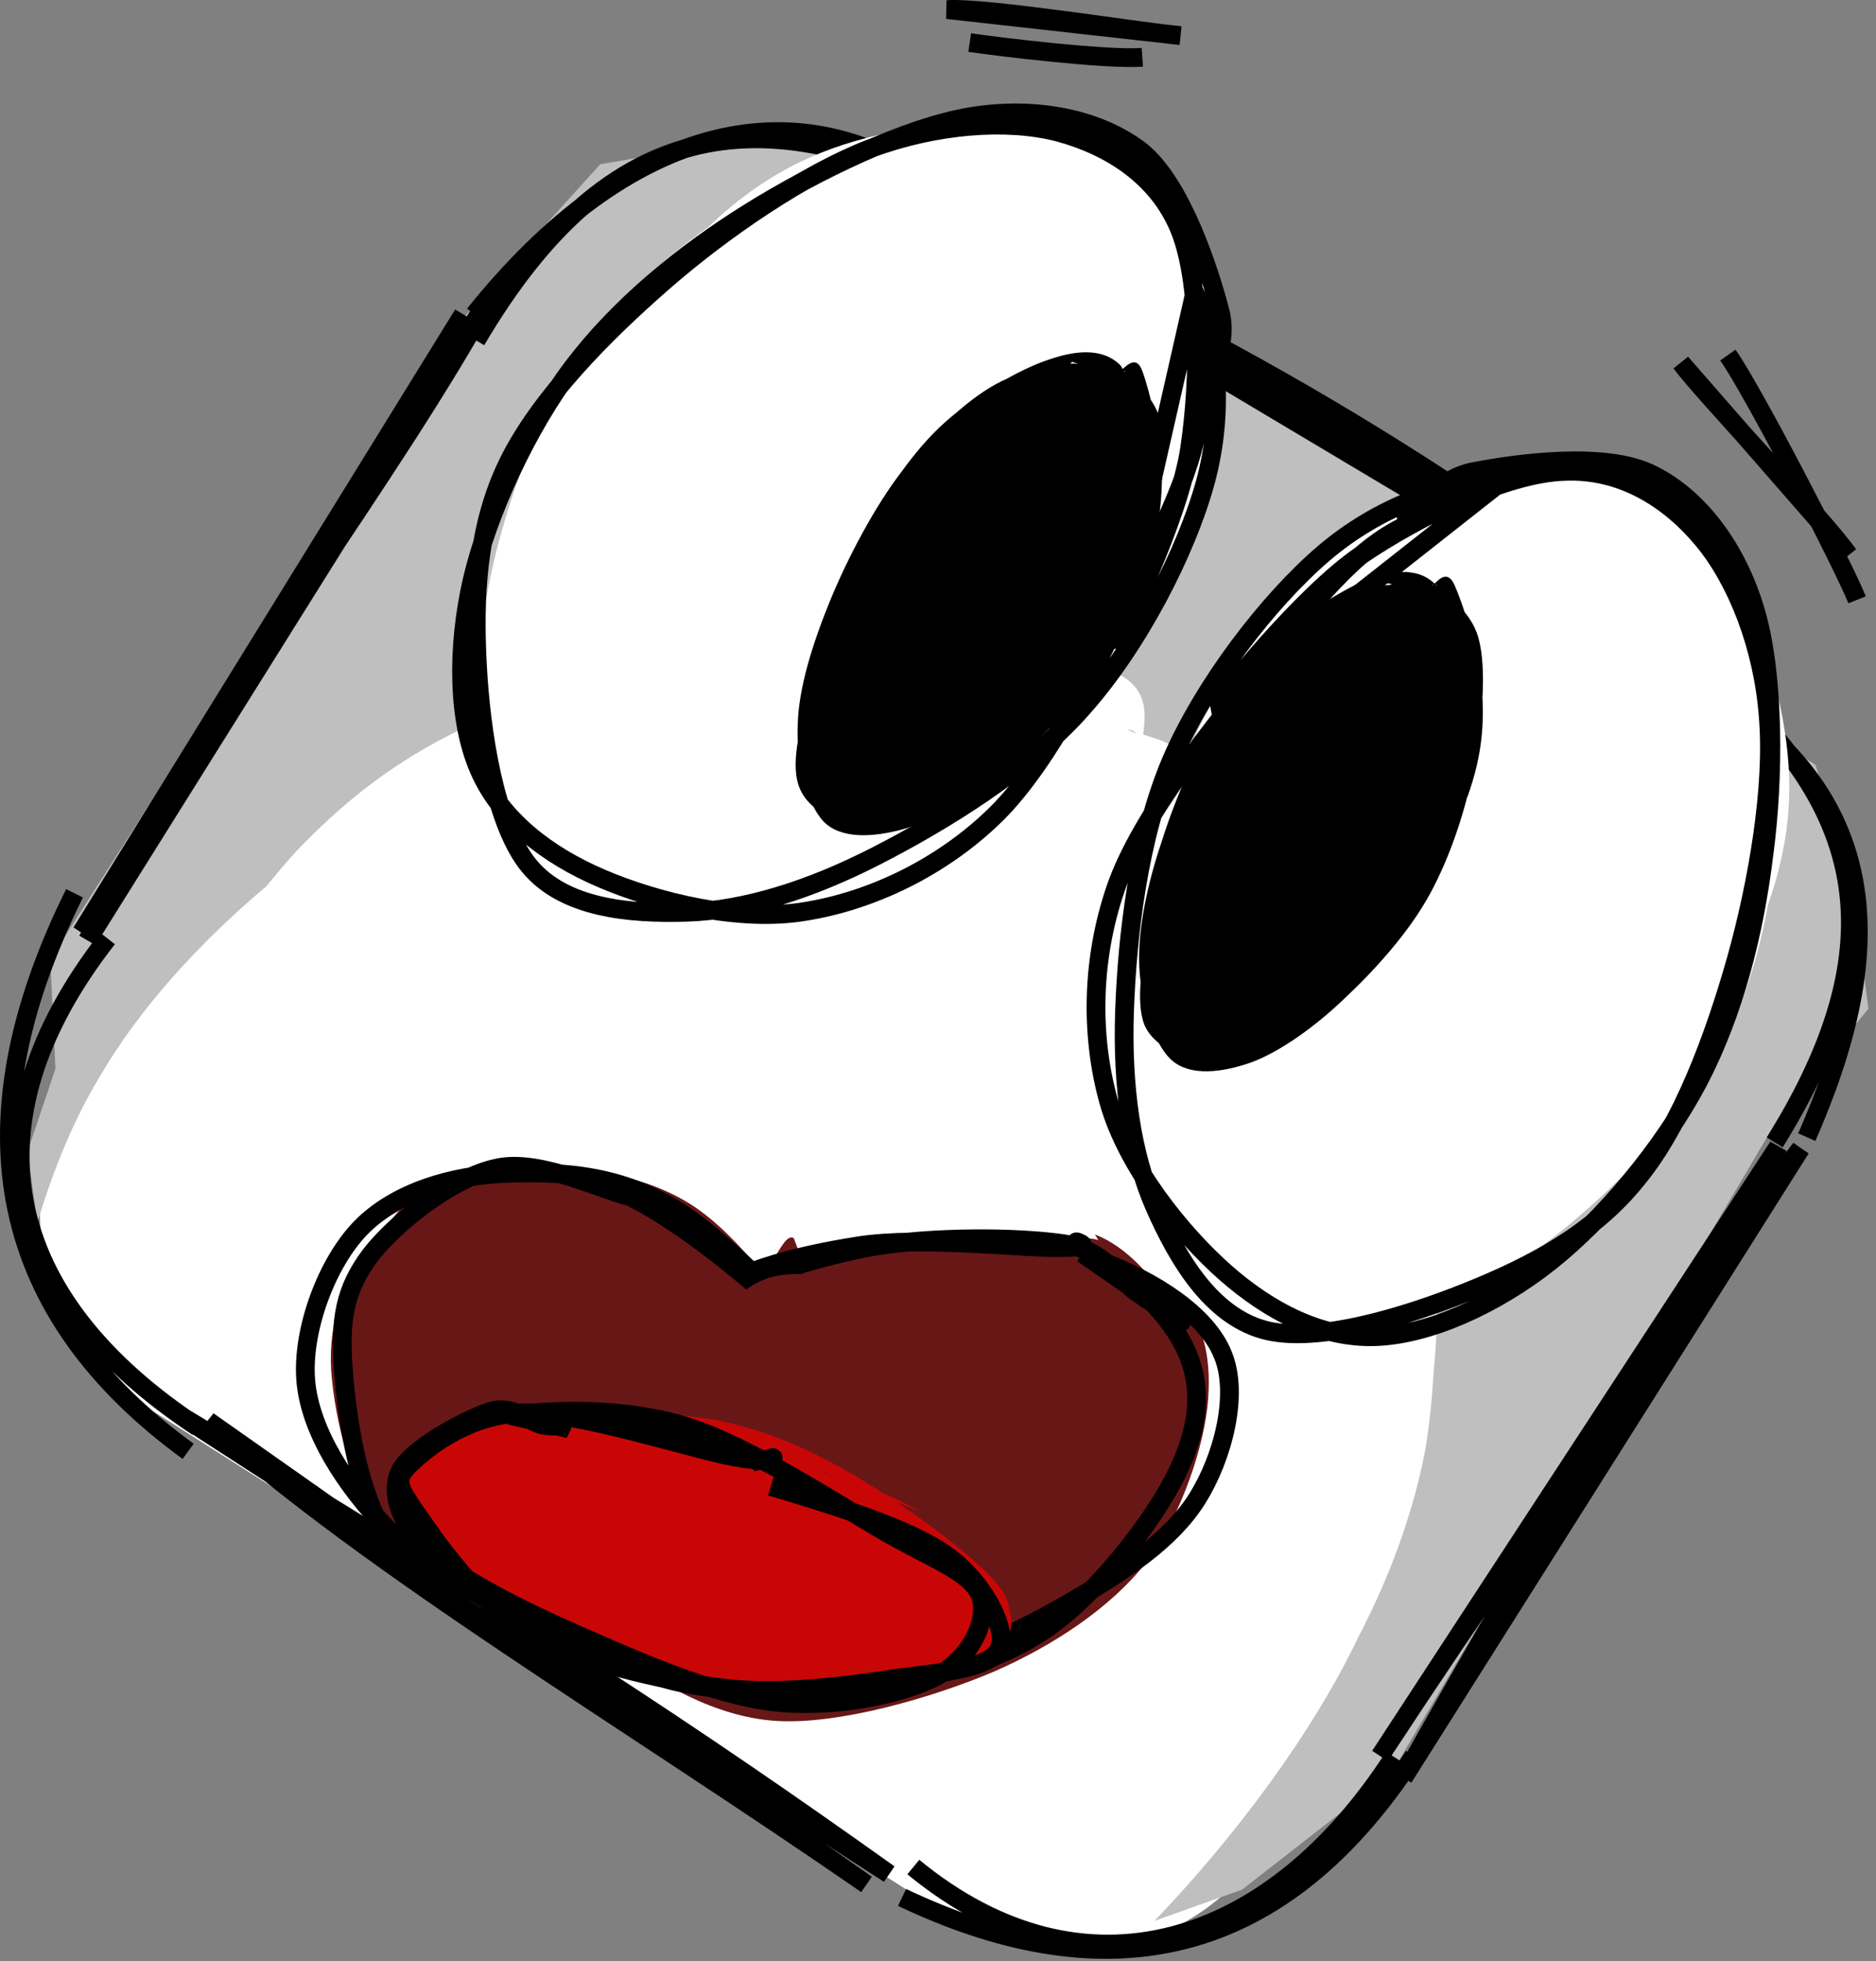 <svg width="200" height="209" viewBox="0 0 200 209" fill="none" xmlns="http://www.w3.org/2000/svg">
<rect x="0" y="0" width="200" height="209" fill="#808080" stroke="none"/>
<path d="M121.781 6.106C117.897 6.384 106.522 4.997 103.378 4.534M125.85 3.794C121.689 3.425 105.135 0.743 100.974 1.02L125.85 3.794Z" stroke="black" stroke-width="2"/>
<path d="M197.985 63.914C196.413 60.03 186.888 41.627 184.206 37.835M197.061 59.105C194.471 55.406 181.524 41.812 179.212 38.667L197.061 59.105Z" stroke="black" stroke-width="2"/>
<path d="M101.163 204.22L15.62 149.935C4.246 142.722 0.824 127.648 8.037 116.181L55.294 41.643C62.507 30.268 77.581 26.847 89.048 34.06L174.59 88.345C185.965 95.558 189.387 110.632 182.173 122.099L134.917 196.637C127.704 208.011 112.537 211.433 101.163 204.22Z" fill="white"/>
<path d="M120.214 77.802L121.139 78.172C120.861 77.802 120.491 77.71 120.214 77.802Z" fill="#BACEE5"/>
<path d="M138.524 96.945L136.952 95.373C137.045 95.65 137.137 95.928 137.23 96.205C137.692 96.852 138.247 97.5 138.709 98.147C139.542 98.517 139.357 96.76 138.524 96.945Z" fill="#BACEE5"/>
<path d="M189.48 119.325L199.19 107.488L197.433 93.893L193.549 81.501L178.29 71.976L102.828 21.945L105.972 23.24L93.58 15.102L81.096 14.547L63.987 17.506L57.884 24.257L48.358 35.077L5.356 102.216L5.911 113.869L2.952 122.654L3.969 130.33C5.634 124.781 7.761 119.51 10.535 114.886C14.881 107.395 21.262 100.459 28.383 94.448C30.048 92.414 31.62 90.564 33.377 88.9C43.272 79.097 54.184 74.565 67.871 71.606C68.888 71.329 69.998 71.144 71.201 70.959C77.489 68.924 83.593 67.722 89.234 67.629C93.395 67.537 97.649 68.462 101.996 69.757C107.637 69.941 112.538 70.404 115.59 70.774C123.081 71.883 122.063 76.23 121.878 78.264L123.821 78.912C134.548 83.813 141.854 93.431 146.57 106.008C148.42 110.909 150.084 117.105 151.194 123.764C151.656 125.706 152.119 127.555 152.489 129.405C153.321 134.676 153.413 140.317 152.859 145.958C152.674 149.01 152.396 151.877 151.934 154.559C150.639 161.31 148.142 168.061 144.813 174.442C139.912 184.707 131.681 195.712 123.081 204.682L132.421 201.353L148.327 188.961L189.48 119.325Z" fill="#BFBFBF"/>
<path d="M178.104 68.554C199.282 83.998 202.796 99.904 189.202 121.729M174.405 69.479C203.073 81.964 201.039 101.939 192.623 121.174M148.604 187.204C135.564 207.456 115.589 213.93 97.371 198.948M150.731 187.111C135.934 209.861 116.791 211.988 96.169 202.185M21.077 152.062C0.177 138.283 -3.985 119.787 11.459 99.997M20.059 154.651C-0.008 140.04 -4.54 120.342 7.945 95.188M50.577 33.505C66.668 13.437 85.626 7.889 101.902 21.483M50.762 36.279C65.189 11.773 81.742 10.016 104.492 22.038M102.92 23.98C135.102 37.574 161.181 54.96 178.659 69.109L102.92 23.98ZM104.399 22.5C128.999 38.776 155.447 56.44 179.307 68.554L104.399 22.5ZM191.976 122.376C176.81 142.444 167.007 158.628 149.621 189.423L191.976 122.376ZM189.572 122.192C180.971 139.392 169.781 152.617 147.124 187.111L189.572 122.192ZM92.377 200.798C66.853 183.135 39.757 167.136 22.186 151.415L92.377 200.798ZM94.782 199.688C74.159 184.984 56.311 173.239 19.874 151.23L94.782 199.688ZM9.332 100.182C24.036 73.271 41.699 50.983 52.519 31.193L9.332 100.182ZM8.685 99.349C23.019 78.912 36.243 55.885 49.375 33.505L8.685 99.349Z" stroke="black" stroke-width="2"/>
<path d="M116.727 131.542C121.92 133.518 125.879 140.218 127.481 144.394C129.155 148.63 128.656 152.163 126.251 157.005C123.774 161.789 118.292 169.371 112.645 173.356C107.058 177.269 99.218 179.699 92.751 180.743C86.284 181.787 79.256 181.178 73.699 179.502C68.141 177.825 61.685 175.056 59.419 170.815C57.153 166.573 57.853 159.142 59.887 153.878C61.921 148.613 66.103 142.475 71.528 138.907C76.953 135.339 84.773 133.371 91.95 132.19C99.126 131.009 110.038 131.688 114.326 131.849C118.614 132.009 116.877 132.381 117.892 133.331C118.908 134.28 120.523 137.273 120.419 137.546L116.727 131.542ZM85.711 134.854C92.047 132.509 98.84 132.089 105.249 132.432C111.659 132.774 120.281 134.208 124.238 136.965C128.137 139.794 129.16 144.094 128.804 149.059C128.449 154.024 125.869 161.71 122.149 166.552C118.357 171.336 112.321 175.36 105.835 178.18C99.277 180.942 89.44 183.77 82.829 183.382C76.218 182.995 69.788 179.172 65.98 175.939C62.101 172.649 60.251 168.628 59.826 163.742C59.401 158.855 60.361 151.398 63.801 147.044C67.17 142.631 77.013 139.211 80.155 137.121C83.225 134.972 81.546 135.272 82.307 134.341C83.01 133.482 83.855 131.426 84.629 131.939" fill="#681717"/>
<path d="M117.203 134.32C123.073 136.491 128.696 140.132 130.37 144.367C132.103 148.531 130.414 155.273 127.637 159.692C124.861 164.111 119.93 167.367 114.03 170.785C108.13 174.204 98.71 178.567 91.879 179.91C84.989 181.325 78.221 180.691 73.139 179.164C67.985 177.578 63.806 173.923 61.202 170.242C58.728 166.547 55.973 162.026 57.891 156.904C59.749 151.854 66.682 143.666 72.257 139.623C77.831 135.58 84.623 133.846 91.481 132.763C98.339 131.68 109.388 133.068 113.318 132.936C117.189 132.876 114.365 132.239 114.768 132.33C115.23 132.349 115.628 133.032 115.654 133.293M115.42 133.579C120.424 135.639 124.968 140.309 126.616 144.284C128.264 148.259 127.758 152.385 125.353 157.227C122.947 162.069 117.133 169.619 111.793 173.376C106.452 177.132 100.415 178.527 93.486 179.552C86.543 180.446 76.113 180.639 70.399 178.716C64.686 176.792 60.877 172.246 59.262 167.939C57.646 163.632 58.737 157.476 60.778 152.934C62.819 148.391 66.246 143.907 71.626 140.54C76.875 137.187 85.587 134.275 92.548 132.919C99.523 131.692 108.606 131.832 113.409 132.532C118.224 133.363 119.188 136.421 121.297 137.786C123.347 139.223 126.146 140.914 125.944 140.869L115.42 133.579Z" stroke="black" stroke-width="2"/>
<path d="M68.031 128.475C73.275 130.311 78.95 134.281 82.957 138.411C86.965 142.54 91.229 148.061 92.63 153.261C94.031 158.554 93.914 166.322 91.176 170.073C88.437 173.823 81.668 175.017 76.198 175.859C70.729 176.702 64.525 177.164 58.729 175.135C52.932 173.105 45.319 168.922 41.415 164.053C37.511 159.185 35.687 151.297 35.304 146.019C35.012 140.835 36.558 136.419 39.479 132.856C42.398 129.385 45.164 123.785 52.824 124.917C60.576 126.051 78.96 133.634 85.528 139.652C92.096 145.762 92.322 161.488 92.318 161.766L68.031 128.475ZM54.949 125.042C60.606 124.017 67.53 124.861 72.758 127.806C78.078 130.753 82.786 137.483 86.595 142.535C90.31 147.677 94.853 153.11 95.142 158.479C95.34 163.753 91.808 171.099 88.15 174.467C84.4 177.832 78.558 178.854 72.829 178.491C67.1 178.127 58.729 175.135 53.225 172.092C47.721 169.05 42.782 165.369 39.989 160.425C37.197 155.481 35.935 147.138 36.655 142.247C37.284 137.355 41.042 133.434 43.764 130.793C46.484 128.244 51.122 127.389 52.796 126.767C54.562 126.146 53.999 126.692 54.183 126.787" fill="#681717"/>
<path d="M64.638 126.482C70.07 128.136 79.118 135.393 84.133 140.186C89.149 144.885 93.328 149.942 94.639 154.956C95.95 160.063 94.641 167.165 91.722 170.636C88.803 174.106 82.592 175.031 77.03 175.872C71.468 176.713 63.969 177.248 58.077 175.402C52.185 173.557 45.403 169.478 41.776 164.614C38.151 159.658 36.986 151.039 36.601 145.854C36.216 140.668 36.727 137.439 39.464 133.781C42.2 130.215 48.377 125.405 53.015 124.458C57.655 123.418 64.814 127.132 67.397 127.541C69.979 128.042 68.7 127.005 68.418 127.279M85.018 136.684C89.668 141.101 92.978 148.55 93.825 153.742C94.581 158.84 92.667 163.158 89.827 167.463C86.989 171.675 81.717 177.885 76.521 179.009C71.324 180.133 64.627 176.518 58.748 173.84C52.869 171.162 45.62 167.354 41.248 162.849C36.876 158.344 33.078 152.552 32.604 147.181C32.13 141.809 34.828 134.543 38.492 130.806C42.155 127.069 48.194 125.218 54.024 125.028C59.854 124.838 66.695 125.033 73.467 129.852C80.239 134.67 91.799 147.052 94.562 153.938C97.42 160.733 91.075 170.626 90.425 170.801L85.018 136.684Z" stroke="black" stroke-width="2"/>
<path d="M100.315 138.622C103.885 140.799 105.867 147.065 107.194 151.798C108.515 156.439 109.895 162.002 108.233 166.373C106.57 170.744 102.25 175.565 97.502 178.097C92.755 180.63 84.638 182.639 79.933 181.555C75.223 180.378 72.108 175.205 69.445 171.3C66.782 167.395 63.77 162.401 64.117 157.745C64.555 153.083 68.128 146.735 71.881 143.155C75.633 139.575 81.261 136.337 86.742 136.537C92.223 136.737 100.82 142.111 104.5 144.559C108.261 146.817 109.06 150.565 109.239 150.461L100.315 138.622ZM97.614 135.554C101.802 135.838 104.498 138.814 106.458 143.32C108.425 147.919 110.45 157.703 109.401 162.961C108.352 168.219 104.04 171.742 100.049 174.503C96.064 177.357 90.087 179.506 85.577 179.984C81.073 180.554 76.539 180.663 72.933 177.931C69.333 175.292 64.645 168.739 64.143 163.86C63.641 158.981 66.886 153.302 69.742 148.761C72.599 144.22 77.124 138.273 81.267 136.429C85.411 134.585 92.339 137.101 94.682 137.505C97.025 137.909 95.647 138.091 95.486 138.472" fill="#681717"/>
<path d="M78.542 153.009C84.673 154.65 91.623 158.925 96.458 162.04C101.294 165.155 106.824 168.966 107.656 171.785C108.487 174.604 105.898 177.552 101.356 178.959C96.814 180.366 87.327 181.26 80.408 180.319C73.489 179.378 65.929 175.698 59.727 172.95C53.617 170.196 46.167 166.787 43.651 163.707C41.041 160.633 41.614 156.611 44.257 154.493C46.9 152.375 52.243 150.453 59.501 150.909C66.851 151.358 81.848 155.389 88.353 157.099C94.865 158.9 98.453 161.355 98.539 161.256L78.542 153.009ZM72.936 150.871C78.712 151.33 84.312 153.376 89.892 156.535C95.564 159.689 104.891 166.312 106.964 169.699C109.037 173.086 105.749 175.245 102.424 176.851C99.105 178.549 92.497 179.534 86.948 179.709C81.399 179.884 75.457 179.714 68.927 177.635C62.41 175.741 51.819 171.054 47.814 167.885C43.901 164.71 44.406 161.063 45.241 158.229C45.984 155.4 47.965 151.657 52.169 150.736C56.372 149.814 67.343 151.79 70.608 152.134C73.967 152.472 72.305 152.58 72.225 152.77" fill="#C90606"/>
<path d="M82.174 158.39C89.077 160.463 96.733 162.792 100.776 165.63C104.819 168.468 107.367 173.399 106.573 175.57C105.778 177.741 100.88 178.155 95.859 178.799C90.952 179.505 83.575 180.666 76.957 179.859C70.34 179.052 61.71 177.017 56.329 173.906C50.949 170.795 46.458 164.228 44.408 161.272C42.332 158.227 41.968 157.661 43.923 155.816C45.879 153.971 50.277 150.617 55.954 150.548C61.721 150.452 73.834 154.432 78.229 155.233C82.623 156.033 82.179 155.201 82.41 155.325C82.64 155.449 80.355 155.558 79.815 156.01M54.396 150.825C59.036 150.199 66.592 149.95 73.202 152.015C79.813 154.079 89.086 160.171 94.236 163.158C99.386 166.145 103.56 167.495 104.537 170.098C105.426 172.728 103.377 176.823 99.694 178.705C96.012 180.588 88.741 182.103 82.327 181.331C75.913 180.56 67.653 176.868 61.644 174.236C55.635 171.604 49.263 168.405 46.097 165.592C42.931 162.78 41.563 159.522 42.543 157.005C43.523 154.488 49.613 151.3 52.154 150.438C54.695 149.576 56.452 151.557 57.789 151.83C59.127 152.103 60.013 151.836 59.889 152.067L54.396 150.825Z" stroke="black" stroke-width="2"/>
<path d="M124.234 24.336C127.655 28.682 130.06 37.283 129.597 44.311C129.042 51.339 125.898 59.385 121.459 66.321C117.02 73.257 109.345 80.747 102.686 85.834C96.028 90.92 88.629 95.359 81.601 96.839C74.573 98.318 65.325 97.948 60.331 95.082C55.337 92.122 52.656 85.741 51.453 79.453C50.251 73.164 51.268 64.656 53.303 57.258C55.337 49.86 58.667 41.352 63.568 35.156C68.469 28.96 75.775 23.503 82.896 19.619C90.109 15.735 99.634 12.036 106.293 12.129C112.951 12.221 119.98 17.585 123.216 20.174C126.453 22.764 125.528 26.555 126.083 27.757C126.638 28.96 127.1 27.387 126.453 27.573L124.234 24.336ZM121.644 18.325C126.268 21.006 128.58 25.908 129.412 32.381C130.245 38.855 129.505 49.49 126.546 57.073C123.494 64.656 117.575 72.147 111.379 77.973C105.183 83.799 96.12 88.701 89.184 92.215C82.249 95.729 75.405 99.428 69.949 98.688C64.4 97.856 59.037 92.492 56.077 87.406C53.118 82.412 51.268 75.754 52.193 68.448C53.118 61.05 57.094 50.785 61.349 43.016C65.603 35.341 71.891 27.11 77.717 22.209C83.451 17.4 89.184 15.18 96.028 13.886C102.871 12.499 114.708 13.331 118.87 14.071C123.031 14.81 120.719 17.862 120.997 18.417C121.274 19.064 120.812 17.4 120.35 17.677" fill="white"/>
<path d="M127.932 42.276C128.024 48.288 124.603 54.946 120.996 62.437C117.389 69.835 112.026 81.025 106.2 86.758C100.373 92.492 92.79 96.006 85.854 97.116C78.826 98.318 69.948 96.099 64.122 93.602C58.296 91.105 53.395 87.313 51.083 82.042C48.771 76.771 48.678 69.003 50.343 61.789C52.007 54.669 56.169 45.606 61.07 39.132C65.972 32.659 72.722 27.11 79.843 22.671C86.964 18.232 96.674 13.516 103.61 12.406C110.546 11.296 117.204 12.684 121.643 16.105C125.99 19.619 128.949 28.867 130.059 33.121C131.169 37.375 128.209 40.612 128.394 41.629C128.579 42.646 131.539 39.317 131.169 39.317M127.377 31.179C129.874 36.358 130.521 44.033 128.487 51.432C126.452 58.83 121.366 68.725 115.447 75.384C109.621 82.042 100.466 87.591 93.438 91.197C86.409 94.804 79.381 97.023 73.185 97.208C66.989 97.393 60.145 96.746 56.446 92.307C52.747 87.868 51.268 77.973 50.898 70.852C50.528 63.731 50.805 56.241 54.134 49.397C57.464 42.554 64.307 35.618 70.78 29.977C77.254 24.336 85.854 18.51 92.79 15.828C99.819 13.238 107.309 12.684 112.765 14.071C118.314 15.55 123.4 18.787 125.712 24.336C128.024 29.884 127.932 40.427 126.822 47.825C125.712 55.223 119.424 68.17 118.962 68.17L127.377 31.179Z" stroke="black" stroke-width="2"/>
<path d="M163.722 50.877C163.63 50.322 162.335 51.34 163.722 51.34C165.109 51.34 168.069 48.843 171.86 50.692C175.652 52.542 183.42 56.518 186.379 62.622C189.339 68.725 190.078 78.99 189.616 86.944C189.154 95.082 187.397 103.867 183.79 110.988C180.276 118.109 173.987 124.767 168.161 129.761C162.335 134.755 155.029 139.286 148.833 140.951C142.637 142.615 135.701 142.985 130.892 139.564C126.176 136.234 121.83 128.096 120.165 121.068C118.5 114.04 119.333 105.439 121.09 97.301C122.847 89.163 126.453 78.99 130.8 72.055C135.146 65.119 141.065 58.738 147.261 55.316C153.365 51.894 162.242 50.415 167.606 51.617L163.722 50.877ZM175.467 52.542C175.467 51.987 173.802 52.264 174.45 52.264C175.097 52.264 176.854 48.843 179.351 52.357C181.848 55.871 187.581 66.136 189.246 72.887C190.911 79.638 191.466 85.741 189.524 93.047C187.581 100.353 182.865 109.508 177.686 116.722C172.508 123.935 164.924 131.888 158.543 135.864C152.255 139.749 145.596 140.951 139.77 140.488C133.944 140.026 126.731 137.437 123.587 132.72C120.442 128.096 120.997 120.328 121.182 112.56C121.367 104.792 121.922 94.527 124.604 86.389C127.286 78.251 131.447 69.65 137.088 63.732C142.73 57.813 152.07 52.542 158.173 50.6C164.369 48.565 169.918 48.565 174.172 51.617" fill="white"/>
<path d="M151.145 51.802C150.96 51.524 149.203 55.593 150.22 55.316C151.237 55.038 152.902 50.969 157.248 50.23C161.595 49.397 171.212 48.01 176.206 50.599C181.2 53.096 185.269 58.553 187.211 65.304C189.153 72.055 189.153 82.874 188.043 91.105C187.026 99.428 184.899 107.843 181.107 115.149C177.316 122.363 170.935 129.946 165.201 134.477C159.468 139.009 152.347 142.245 146.613 142.43C140.879 142.615 135.331 139.748 130.614 135.587C125.898 131.425 120.164 124.305 118.222 117.461C116.28 110.618 116.28 102.387 118.962 94.619C121.644 86.851 129.505 77.326 134.683 70.852C139.862 64.379 144.486 58.46 149.942 55.963M129.967 75.014C129.875 74.551 138.937 63.361 145.041 59.2C151.145 55.038 160.577 50.415 166.773 50.23C172.877 49.952 177.963 53.189 181.57 57.535C185.176 61.882 187.951 68.91 188.506 76.308C189.153 83.799 187.396 94.064 185.084 102.295C182.772 110.433 179.35 119.773 174.542 125.599C169.825 131.518 163.167 134.94 156.508 137.621C149.85 140.303 140.232 143.263 134.683 141.69C129.135 140.118 125.621 134.292 123.124 128.651C120.627 123.01 119.61 115.704 119.887 107.751C120.164 99.798 121.367 89.255 124.881 81.025C128.395 72.887 135.238 64.009 141.064 59.015C146.891 54.021 154.196 51.339 159.93 51.432L129.967 75.014Z" stroke="black" stroke-width="2"/>
<path d="M116.304 39.012C113.9 38.272 109.553 39.105 106.132 40.954C102.802 42.804 99.196 46.318 96.237 50.109C93.277 53.901 90.318 59.542 88.468 64.074C86.619 68.605 85.139 73.322 85.047 77.206C84.862 81.09 85.971 85.621 87.821 87.563C89.671 89.413 93 89.228 96.144 88.395C99.288 87.563 103.357 85.066 106.686 82.292C110.108 79.517 113.9 75.911 116.489 72.027C119.079 68.143 121.021 63.241 122.223 58.71C123.425 54.271 124.442 48.63 123.795 45.208C123.148 41.879 119.911 39.66 118.339 38.55C116.767 37.44 115.01 38.827 114.362 38.92C113.715 38.92 114.455 38.365 114.455 38.642L116.304 39.012ZM119.448 38.92C117.784 37.255 115.194 37.163 111.958 38.272C108.721 39.29 103.635 42.249 100.213 45.486C96.791 48.722 93.74 53.531 91.428 57.97C89.116 62.409 87.543 68.143 86.526 72.489C85.509 76.836 84.214 80.997 85.139 83.679C85.971 86.268 89.116 87.748 91.89 88.025C94.664 88.303 97.901 87.748 101.415 85.529C104.929 83.402 109.553 78.963 112.883 75.079C116.304 71.195 119.633 66.108 121.483 62.039C123.333 58.063 123.795 54.641 123.887 50.942C123.98 47.243 122.5 41.417 121.76 39.474C121.021 37.532 119.726 39.474 119.448 39.474C119.171 39.474 120.003 39.382 119.911 39.66" fill="black"/>
<path d="M149.665 62.437C147.169 61.974 142.915 63.084 139.678 65.211C136.441 67.246 133.204 71.13 130.522 75.106C127.841 79.175 125.344 84.909 123.864 89.625C122.292 94.249 121.275 99.151 121.46 103.035C121.645 106.919 123.032 111.358 124.974 113.022C126.916 114.687 130.245 114.317 133.389 113.207C136.441 112.098 140.325 109.323 143.469 106.271C146.614 103.312 150.22 99.335 152.44 95.266C154.659 91.198 156.324 86.111 157.156 81.58C157.988 77.048 158.543 71.315 157.619 67.986C156.694 64.656 153.365 62.714 151.7 61.789C150.035 60.865 148.463 62.437 147.816 62.437C147.169 62.437 147.816 61.789 147.908 62.159L149.665 62.437ZM152.81 62.067C151.053 60.495 148.371 60.68 145.226 61.974C142.175 63.362 137.273 66.506 134.129 70.02C130.985 73.534 128.303 78.528 126.361 83.152C124.419 87.868 123.309 93.602 122.569 97.948C121.83 102.295 120.997 106.641 122.015 109.231C123.124 111.728 126.361 112.93 129.043 113.022C131.725 113.115 134.961 112.282 138.291 109.786C141.62 107.381 145.874 102.572 148.926 98.411C151.885 94.249 154.937 88.885 156.509 84.724C157.988 80.562 158.266 77.141 157.988 73.442C157.804 69.743 155.861 64.101 155.029 62.252C154.104 60.402 152.995 62.344 152.717 62.344C152.44 62.344 153.18 62.159 153.18 62.437" fill="black"/>
</svg>
